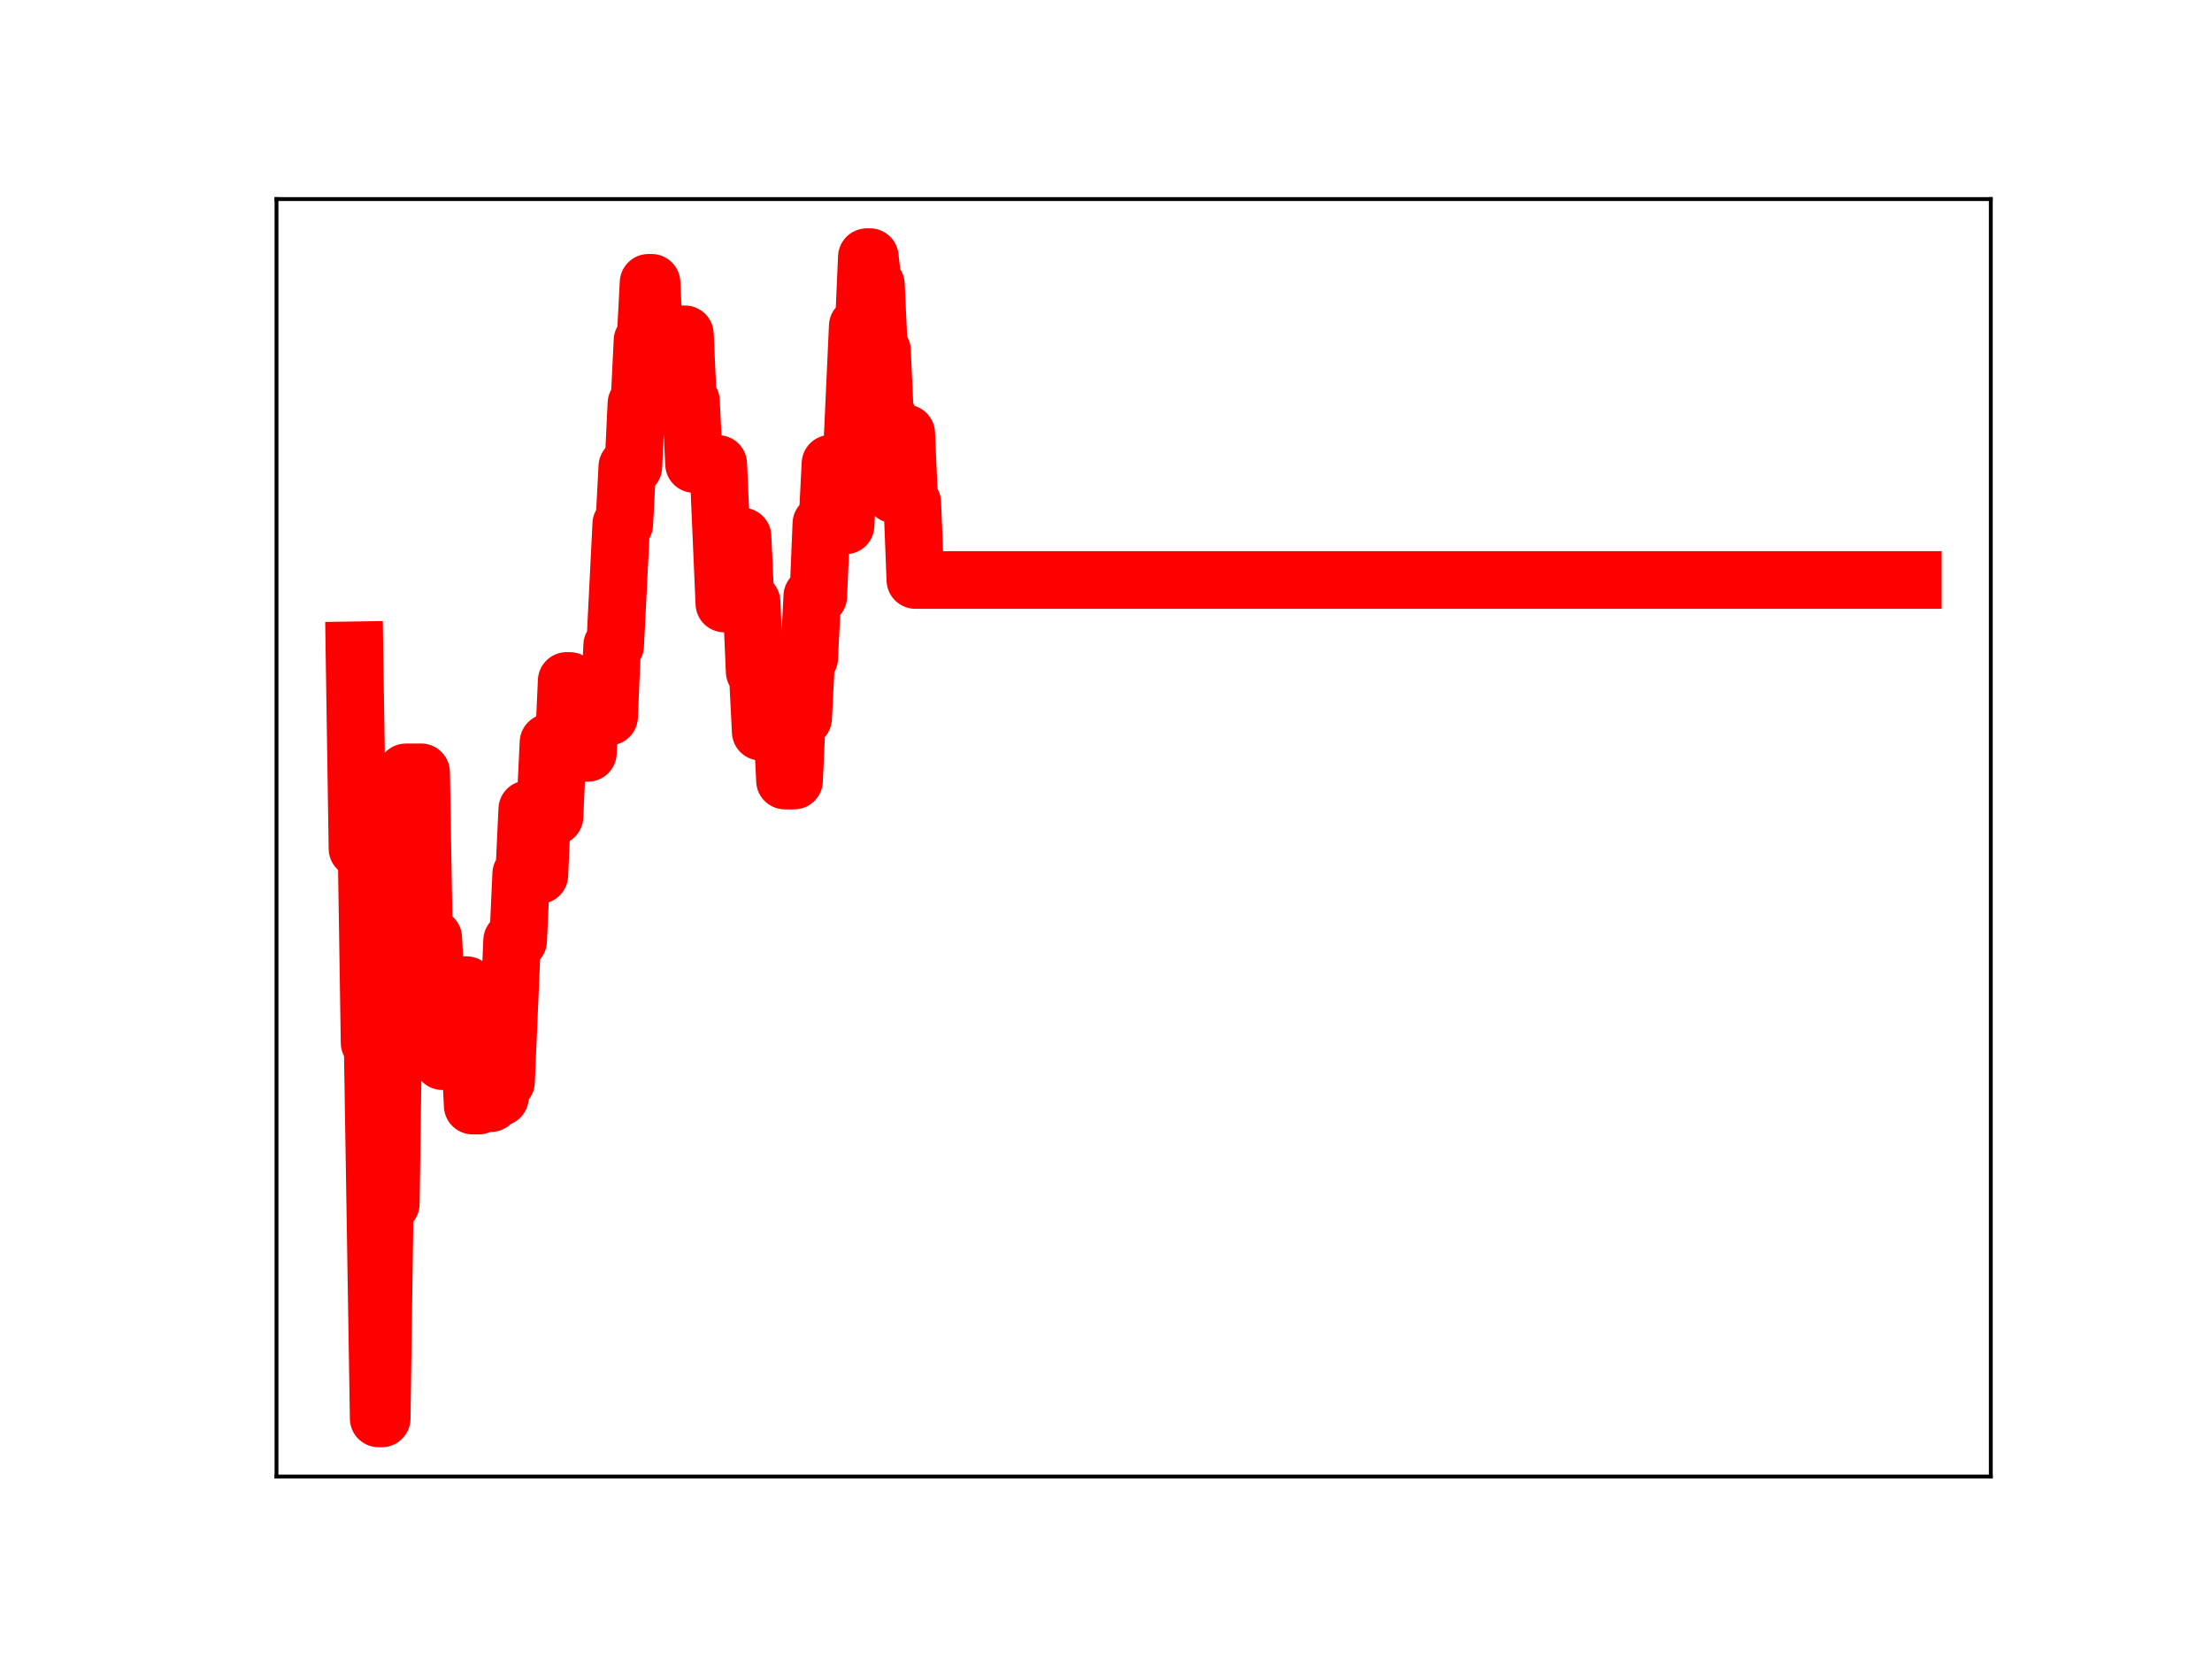<?xml version="1.0" encoding="utf-8" standalone="no"?>
<!DOCTYPE svg PUBLIC "-//W3C//DTD SVG 1.1//EN"
  "http://www.w3.org/Graphics/SVG/1.1/DTD/svg11.dtd">
<!-- Created with matplotlib (https://matplotlib.org/) -->
<svg height="345.6pt" version="1.1" viewBox="0 0 460.8 345.6" width="460.8pt" xmlns="http://www.w3.org/2000/svg" xmlns:xlink="http://www.w3.org/1999/xlink">
 <defs>
  <style type="text/css">
*{stroke-linecap:butt;stroke-linejoin:round;}
  </style>
 </defs>
 <g id="figure_1">
  <g id="patch_1">
   <path d="M 0 345.6 
L 460.8 345.6 
L 460.8 0 
L 0 0 
z
" style="fill:#ffffff;"/>
  </g>
  <g id="axes_1">
   <g id="patch_2">
    <path d="M 57.6 307.584 
L 414.72 307.584 
L 414.72 41.472 
L 57.6 41.472 
z
" style="fill:#ffffff;"/>
   </g>
   <g id="line2d_1">
    <path clip-path="url(#pfe2e0bbf47)" d="M 73.833 135.465 
L 74.464 176.778 
L 76.359 176.778 
L 76.991 217.218 
L 77.622 217.218 
L 78.886 295.488 
L 79.517 295.488 
L 80.149 250.747 
L 81.412 250.747 
L 82.044 206.134 
L 83.939 206.134 
L 84.57 160.891 
L 87.728 160.888 
L 88.36 198.344 
L 88.992 198.344 
L 89.623 195.387 
L 90.255 195.387 
L 90.887 207.455 
L 91.518 207.455 
L 92.15 221.063 
L 92.781 221.063 
L 93.413 206.686 
L 94.676 206.686 
L 95.308 219.296 
L 95.94 219.296 
L 96.571 205.228 
L 97.203 205.228 
L 98.466 230.316 
L 99.729 230.316 
L 100.361 216.282 
L 100.993 216.282 
L 101.624 229.809 
L 102.256 229.809 
L 102.887 215.413 
L 103.519 228.582 
L 104.151 228.582 
L 104.782 225.366 
L 105.414 225.366 
L 106.677 195.961 
L 107.94 195.961 
L 108.572 182.059 
L 109.204 182.059 
L 109.835 168.599 
L 110.467 168.599 
L 111.099 182.286 
L 112.362 182.286 
L 112.993 167.917 
L 113.625 167.917 
L 114.257 154.682 
L 114.888 154.682 
L 115.52 170.084 
L 116.152 155.82 
L 117.415 155.82 
L 118.046 141.855 
L 118.678 141.855 
L 119.31 144.905 
L 119.941 144.905 
L 120.573 143.296 
L 121.204 156.833 
L 122.468 156.833 
L 123.099 142.769 
L 123.731 142.769 
L 124.363 144.902 
L 124.994 149.283 
L 126.889 149.283 
L 127.521 134.455 
L 128.152 134.455 
L 129.416 109.201 
L 130.047 109.201 
L 130.679 97.223 
L 131.942 97.223 
L 132.574 84.092 
L 133.205 84.092 
L 133.837 70.97 
L 134.469 70.97 
L 135.1 58.913 
L 135.732 58.913 
L 136.363 72.207 
L 136.995 72.207 
L 137.627 70.645 
L 138.89 70.645 
L 139.522 83.894 
L 141.416 83.894 
L 142.048 69.647 
L 142.68 69.647 
L 143.311 83.583 
L 143.943 83.583 
L 144.575 96.659 
L 149.628 96.659 
L 150.891 125.724 
L 152.154 125.724 
L 152.786 123.652 
L 153.417 123.652 
L 154.049 111.771 
L 154.681 111.771 
L 155.312 125.419 
L 156.575 125.419 
L 157.207 139.907 
L 157.839 139.907 
L 158.47 152.434 
L 159.102 152.434 
L 159.734 137.466 
L 160.365 137.466 
L 160.997 151.201 
L 161.628 151.201 
L 162.26 149.771 
L 162.892 149.771 
L 163.523 162.611 
L 165.418 162.611 
L 166.05 148.647 
L 166.681 148.647 
L 167.313 149.596 
L 167.945 137.078 
L 168.576 137.078 
L 169.208 124.213 
L 170.471 124.213 
L 171.103 109.109 
L 172.366 109.109 
L 172.998 96.595 
L 173.629 109.449 
L 176.156 109.449 
L 176.787 95.581 
L 177.419 95.581 
L 178.682 67.945 
L 179.945 67.945 
L 180.577 53.568 
L 181.209 53.568 
L 181.84 59.295 
L 182.472 59.295 
L 183.104 73.021 
L 183.735 73.021 
L 184.367 86.91 
L 184.998 86.91 
L 185.63 100.986 
L 186.262 103.023 
L 186.893 103.023 
L 187.525 90.302 
L 188.788 90.302 
L 189.42 104.73 
L 190.051 104.73 
L 190.683 120.821 
L 398.487 120.821 
L 398.487 120.821 
" style="fill:none;stroke:#ff0000;stroke-linecap:square;stroke-width:12;"/>
    <defs>
     <path d="M 0 3 
C 0.796 3 1.559 2.684 2.121 2.121 
C 2.684 1.559 3 0.796 3 0 
C 3 -0.796 2.684 -1.559 2.121 -2.121 
C 1.559 -2.684 0.796 -3 0 -3 
C -0.796 -3 -1.559 -2.684 -2.121 -2.121 
C -2.684 -1.559 -3 -0.796 -3 0 
C -3 0.796 -2.684 1.559 -2.121 2.121 
C -1.559 2.684 -0.796 3 0 3 
z
" id="m669a2e9d9e" style="stroke:#ff0000;"/>
    </defs>
    <g clip-path="url(#pfe2e0bbf47)">
     <use style="fill:#ff0000;stroke:#ff0000;" x="73.833" xlink:href="#m669a2e9d9e" y="135.465"/>
     <use style="fill:#ff0000;stroke:#ff0000;" x="74.464" xlink:href="#m669a2e9d9e" y="176.778"/>
     <use style="fill:#ff0000;stroke:#ff0000;" x="75.096" xlink:href="#m669a2e9d9e" y="176.778"/>
     <use style="fill:#ff0000;stroke:#ff0000;" x="75.728" xlink:href="#m669a2e9d9e" y="176.778"/>
     <use style="fill:#ff0000;stroke:#ff0000;" x="76.359" xlink:href="#m669a2e9d9e" y="176.778"/>
     <use style="fill:#ff0000;stroke:#ff0000;" x="76.991" xlink:href="#m669a2e9d9e" y="217.218"/>
     <use style="fill:#ff0000;stroke:#ff0000;" x="77.622" xlink:href="#m669a2e9d9e" y="217.218"/>
     <use style="fill:#ff0000;stroke:#ff0000;" x="78.254" xlink:href="#m669a2e9d9e" y="256.075"/>
     <use style="fill:#ff0000;stroke:#ff0000;" x="78.886" xlink:href="#m669a2e9d9e" y="295.488"/>
     <use style="fill:#ff0000;stroke:#ff0000;" x="79.517" xlink:href="#m669a2e9d9e" y="295.488"/>
     <use style="fill:#ff0000;stroke:#ff0000;" x="80.149" xlink:href="#m669a2e9d9e" y="250.747"/>
     <use style="fill:#ff0000;stroke:#ff0000;" x="80.781" xlink:href="#m669a2e9d9e" y="250.747"/>
     <use style="fill:#ff0000;stroke:#ff0000;" x="81.412" xlink:href="#m669a2e9d9e" y="250.747"/>
     <use style="fill:#ff0000;stroke:#ff0000;" x="82.044" xlink:href="#m669a2e9d9e" y="206.134"/>
     <use style="fill:#ff0000;stroke:#ff0000;" x="82.675" xlink:href="#m669a2e9d9e" y="206.134"/>
     <use style="fill:#ff0000;stroke:#ff0000;" x="83.307" xlink:href="#m669a2e9d9e" y="206.134"/>
     <use style="fill:#ff0000;stroke:#ff0000;" x="83.939" xlink:href="#m669a2e9d9e" y="206.134"/>
     <use style="fill:#ff0000;stroke:#ff0000;" x="84.57" xlink:href="#m669a2e9d9e" y="160.891"/>
     <use style="fill:#ff0000;stroke:#ff0000;" x="85.202" xlink:href="#m669a2e9d9e" y="160.891"/>
     <use style="fill:#ff0000;stroke:#ff0000;" x="85.834" xlink:href="#m669a2e9d9e" y="160.891"/>
     <use style="fill:#ff0000;stroke:#ff0000;" x="86.465" xlink:href="#m669a2e9d9e" y="160.891"/>
     <use style="fill:#ff0000;stroke:#ff0000;" x="87.097" xlink:href="#m669a2e9d9e" y="160.888"/>
     <use style="fill:#ff0000;stroke:#ff0000;" x="87.728" xlink:href="#m669a2e9d9e" y="160.888"/>
     <use style="fill:#ff0000;stroke:#ff0000;" x="88.36" xlink:href="#m669a2e9d9e" y="198.344"/>
     <use style="fill:#ff0000;stroke:#ff0000;" x="88.992" xlink:href="#m669a2e9d9e" y="198.344"/>
     <use style="fill:#ff0000;stroke:#ff0000;" x="89.623" xlink:href="#m669a2e9d9e" y="195.387"/>
     <use style="fill:#ff0000;stroke:#ff0000;" x="90.255" xlink:href="#m669a2e9d9e" y="195.387"/>
     <use style="fill:#ff0000;stroke:#ff0000;" x="90.887" xlink:href="#m669a2e9d9e" y="207.455"/>
     <use style="fill:#ff0000;stroke:#ff0000;" x="91.518" xlink:href="#m669a2e9d9e" y="207.455"/>
     <use style="fill:#ff0000;stroke:#ff0000;" x="92.15" xlink:href="#m669a2e9d9e" y="221.063"/>
     <use style="fill:#ff0000;stroke:#ff0000;" x="92.781" xlink:href="#m669a2e9d9e" y="221.063"/>
     <use style="fill:#ff0000;stroke:#ff0000;" x="93.413" xlink:href="#m669a2e9d9e" y="206.686"/>
     <use style="fill:#ff0000;stroke:#ff0000;" x="94.045" xlink:href="#m669a2e9d9e" y="206.686"/>
     <use style="fill:#ff0000;stroke:#ff0000;" x="94.676" xlink:href="#m669a2e9d9e" y="206.686"/>
     <use style="fill:#ff0000;stroke:#ff0000;" x="95.308" xlink:href="#m669a2e9d9e" y="219.296"/>
     <use style="fill:#ff0000;stroke:#ff0000;" x="95.94" xlink:href="#m669a2e9d9e" y="219.296"/>
     <use style="fill:#ff0000;stroke:#ff0000;" x="96.571" xlink:href="#m669a2e9d9e" y="205.228"/>
     <use style="fill:#ff0000;stroke:#ff0000;" x="97.203" xlink:href="#m669a2e9d9e" y="205.228"/>
     <use style="fill:#ff0000;stroke:#ff0000;" x="97.834" xlink:href="#m669a2e9d9e" y="218.008"/>
     <use style="fill:#ff0000;stroke:#ff0000;" x="98.466" xlink:href="#m669a2e9d9e" y="230.316"/>
     <use style="fill:#ff0000;stroke:#ff0000;" x="99.098" xlink:href="#m669a2e9d9e" y="230.316"/>
     <use style="fill:#ff0000;stroke:#ff0000;" x="99.729" xlink:href="#m669a2e9d9e" y="230.316"/>
     <use style="fill:#ff0000;stroke:#ff0000;" x="100.361" xlink:href="#m669a2e9d9e" y="216.282"/>
     <use style="fill:#ff0000;stroke:#ff0000;" x="100.993" xlink:href="#m669a2e9d9e" y="216.282"/>
     <use style="fill:#ff0000;stroke:#ff0000;" x="101.624" xlink:href="#m669a2e9d9e" y="229.809"/>
     <use style="fill:#ff0000;stroke:#ff0000;" x="102.256" xlink:href="#m669a2e9d9e" y="229.809"/>
     <use style="fill:#ff0000;stroke:#ff0000;" x="102.887" xlink:href="#m669a2e9d9e" y="215.413"/>
     <use style="fill:#ff0000;stroke:#ff0000;" x="103.519" xlink:href="#m669a2e9d9e" y="228.582"/>
     <use style="fill:#ff0000;stroke:#ff0000;" x="104.151" xlink:href="#m669a2e9d9e" y="228.582"/>
     <use style="fill:#ff0000;stroke:#ff0000;" x="104.782" xlink:href="#m669a2e9d9e" y="225.366"/>
     <use style="fill:#ff0000;stroke:#ff0000;" x="105.414" xlink:href="#m669a2e9d9e" y="225.366"/>
     <use style="fill:#ff0000;stroke:#ff0000;" x="106.046" xlink:href="#m669a2e9d9e" y="210.723"/>
     <use style="fill:#ff0000;stroke:#ff0000;" x="106.677" xlink:href="#m669a2e9d9e" y="195.961"/>
     <use style="fill:#ff0000;stroke:#ff0000;" x="107.309" xlink:href="#m669a2e9d9e" y="195.961"/>
     <use style="fill:#ff0000;stroke:#ff0000;" x="107.94" xlink:href="#m669a2e9d9e" y="195.961"/>
     <use style="fill:#ff0000;stroke:#ff0000;" x="108.572" xlink:href="#m669a2e9d9e" y="182.059"/>
     <use style="fill:#ff0000;stroke:#ff0000;" x="109.204" xlink:href="#m669a2e9d9e" y="182.059"/>
     <use style="fill:#ff0000;stroke:#ff0000;" x="109.835" xlink:href="#m669a2e9d9e" y="168.599"/>
     <use style="fill:#ff0000;stroke:#ff0000;" x="110.467" xlink:href="#m669a2e9d9e" y="168.599"/>
     <use style="fill:#ff0000;stroke:#ff0000;" x="111.099" xlink:href="#m669a2e9d9e" y="182.286"/>
     <use style="fill:#ff0000;stroke:#ff0000;" x="111.73" xlink:href="#m669a2e9d9e" y="182.286"/>
     <use style="fill:#ff0000;stroke:#ff0000;" x="112.362" xlink:href="#m669a2e9d9e" y="182.286"/>
     <use style="fill:#ff0000;stroke:#ff0000;" x="112.993" xlink:href="#m669a2e9d9e" y="167.917"/>
     <use style="fill:#ff0000;stroke:#ff0000;" x="113.625" xlink:href="#m669a2e9d9e" y="167.917"/>
     <use style="fill:#ff0000;stroke:#ff0000;" x="114.257" xlink:href="#m669a2e9d9e" y="154.682"/>
     <use style="fill:#ff0000;stroke:#ff0000;" x="114.888" xlink:href="#m669a2e9d9e" y="154.682"/>
     <use style="fill:#ff0000;stroke:#ff0000;" x="115.52" xlink:href="#m669a2e9d9e" y="170.084"/>
     <use style="fill:#ff0000;stroke:#ff0000;" x="116.152" xlink:href="#m669a2e9d9e" y="155.82"/>
     <use style="fill:#ff0000;stroke:#ff0000;" x="116.783" xlink:href="#m669a2e9d9e" y="155.82"/>
     <use style="fill:#ff0000;stroke:#ff0000;" x="117.415" xlink:href="#m669a2e9d9e" y="155.82"/>
     <use style="fill:#ff0000;stroke:#ff0000;" x="118.046" xlink:href="#m669a2e9d9e" y="141.855"/>
     <use style="fill:#ff0000;stroke:#ff0000;" x="118.678" xlink:href="#m669a2e9d9e" y="141.855"/>
     <use style="fill:#ff0000;stroke:#ff0000;" x="119.31" xlink:href="#m669a2e9d9e" y="144.905"/>
     <use style="fill:#ff0000;stroke:#ff0000;" x="119.941" xlink:href="#m669a2e9d9e" y="144.905"/>
     <use style="fill:#ff0000;stroke:#ff0000;" x="120.573" xlink:href="#m669a2e9d9e" y="143.296"/>
     <use style="fill:#ff0000;stroke:#ff0000;" x="121.204" xlink:href="#m669a2e9d9e" y="156.833"/>
     <use style="fill:#ff0000;stroke:#ff0000;" x="121.836" xlink:href="#m669a2e9d9e" y="156.833"/>
     <use style="fill:#ff0000;stroke:#ff0000;" x="122.468" xlink:href="#m669a2e9d9e" y="156.833"/>
     <use style="fill:#ff0000;stroke:#ff0000;" x="123.099" xlink:href="#m669a2e9d9e" y="142.769"/>
     <use style="fill:#ff0000;stroke:#ff0000;" x="123.731" xlink:href="#m669a2e9d9e" y="142.769"/>
     <use style="fill:#ff0000;stroke:#ff0000;" x="124.363" xlink:href="#m669a2e9d9e" y="144.902"/>
     <use style="fill:#ff0000;stroke:#ff0000;" x="124.994" xlink:href="#m669a2e9d9e" y="149.283"/>
     <use style="fill:#ff0000;stroke:#ff0000;" x="125.626" xlink:href="#m669a2e9d9e" y="149.283"/>
     <use style="fill:#ff0000;stroke:#ff0000;" x="126.257" xlink:href="#m669a2e9d9e" y="149.283"/>
     <use style="fill:#ff0000;stroke:#ff0000;" x="126.889" xlink:href="#m669a2e9d9e" y="149.283"/>
     <use style="fill:#ff0000;stroke:#ff0000;" x="127.521" xlink:href="#m669a2e9d9e" y="134.455"/>
     <use style="fill:#ff0000;stroke:#ff0000;" x="128.152" xlink:href="#m669a2e9d9e" y="134.455"/>
     <use style="fill:#ff0000;stroke:#ff0000;" x="128.784" xlink:href="#m669a2e9d9e" y="122.248"/>
     <use style="fill:#ff0000;stroke:#ff0000;" x="129.416" xlink:href="#m669a2e9d9e" y="109.201"/>
     <use style="fill:#ff0000;stroke:#ff0000;" x="130.047" xlink:href="#m669a2e9d9e" y="109.201"/>
     <use style="fill:#ff0000;stroke:#ff0000;" x="130.679" xlink:href="#m669a2e9d9e" y="97.223"/>
     <use style="fill:#ff0000;stroke:#ff0000;" x="131.31" xlink:href="#m669a2e9d9e" y="97.223"/>
     <use style="fill:#ff0000;stroke:#ff0000;" x="131.942" xlink:href="#m669a2e9d9e" y="97.223"/>
     <use style="fill:#ff0000;stroke:#ff0000;" x="132.574" xlink:href="#m669a2e9d9e" y="84.092"/>
     <use style="fill:#ff0000;stroke:#ff0000;" x="133.205" xlink:href="#m669a2e9d9e" y="84.092"/>
     <use style="fill:#ff0000;stroke:#ff0000;" x="133.837" xlink:href="#m669a2e9d9e" y="70.97"/>
     <use style="fill:#ff0000;stroke:#ff0000;" x="134.469" xlink:href="#m669a2e9d9e" y="70.97"/>
     <use style="fill:#ff0000;stroke:#ff0000;" x="135.1" xlink:href="#m669a2e9d9e" y="58.913"/>
     <use style="fill:#ff0000;stroke:#ff0000;" x="135.732" xlink:href="#m669a2e9d9e" y="58.913"/>
     <use style="fill:#ff0000;stroke:#ff0000;" x="136.363" xlink:href="#m669a2e9d9e" y="72.207"/>
     <use style="fill:#ff0000;stroke:#ff0000;" x="136.995" xlink:href="#m669a2e9d9e" y="72.207"/>
     <use style="fill:#ff0000;stroke:#ff0000;" x="137.627" xlink:href="#m669a2e9d9e" y="70.645"/>
     <use style="fill:#ff0000;stroke:#ff0000;" x="138.258" xlink:href="#m669a2e9d9e" y="70.645"/>
     <use style="fill:#ff0000;stroke:#ff0000;" x="138.89" xlink:href="#m669a2e9d9e" y="70.645"/>
     <use style="fill:#ff0000;stroke:#ff0000;" x="139.522" xlink:href="#m669a2e9d9e" y="83.894"/>
     <use style="fill:#ff0000;stroke:#ff0000;" x="140.153" xlink:href="#m669a2e9d9e" y="83.894"/>
     <use style="fill:#ff0000;stroke:#ff0000;" x="140.785" xlink:href="#m669a2e9d9e" y="83.894"/>
     <use style="fill:#ff0000;stroke:#ff0000;" x="141.416" xlink:href="#m669a2e9d9e" y="83.894"/>
     <use style="fill:#ff0000;stroke:#ff0000;" x="142.048" xlink:href="#m669a2e9d9e" y="69.647"/>
     <use style="fill:#ff0000;stroke:#ff0000;" x="142.68" xlink:href="#m669a2e9d9e" y="69.647"/>
     <use style="fill:#ff0000;stroke:#ff0000;" x="143.311" xlink:href="#m669a2e9d9e" y="83.583"/>
     <use style="fill:#ff0000;stroke:#ff0000;" x="143.943" xlink:href="#m669a2e9d9e" y="83.583"/>
     <use style="fill:#ff0000;stroke:#ff0000;" x="144.575" xlink:href="#m669a2e9d9e" y="96.659"/>
     <use style="fill:#ff0000;stroke:#ff0000;" x="145.206" xlink:href="#m669a2e9d9e" y="96.659"/>
     <use style="fill:#ff0000;stroke:#ff0000;" x="145.838" xlink:href="#m669a2e9d9e" y="96.659"/>
     <use style="fill:#ff0000;stroke:#ff0000;" x="146.469" xlink:href="#m669a2e9d9e" y="96.659"/>
     <use style="fill:#ff0000;stroke:#ff0000;" x="147.101" xlink:href="#m669a2e9d9e" y="96.659"/>
     <use style="fill:#ff0000;stroke:#ff0000;" x="147.733" xlink:href="#m669a2e9d9e" y="96.659"/>
     <use style="fill:#ff0000;stroke:#ff0000;" x="148.364" xlink:href="#m669a2e9d9e" y="96.659"/>
     <use style="fill:#ff0000;stroke:#ff0000;" x="148.996" xlink:href="#m669a2e9d9e" y="96.659"/>
     <use style="fill:#ff0000;stroke:#ff0000;" x="149.628" xlink:href="#m669a2e9d9e" y="96.659"/>
     <use style="fill:#ff0000;stroke:#ff0000;" x="150.259" xlink:href="#m669a2e9d9e" y="110.541"/>
     <use style="fill:#ff0000;stroke:#ff0000;" x="150.891" xlink:href="#m669a2e9d9e" y="125.724"/>
     <use style="fill:#ff0000;stroke:#ff0000;" x="151.522" xlink:href="#m669a2e9d9e" y="125.724"/>
     <use style="fill:#ff0000;stroke:#ff0000;" x="152.154" xlink:href="#m669a2e9d9e" y="125.724"/>
     <use style="fill:#ff0000;stroke:#ff0000;" x="152.786" xlink:href="#m669a2e9d9e" y="123.652"/>
     <use style="fill:#ff0000;stroke:#ff0000;" x="153.417" xlink:href="#m669a2e9d9e" y="123.652"/>
     <use style="fill:#ff0000;stroke:#ff0000;" x="154.049" xlink:href="#m669a2e9d9e" y="111.771"/>
     <use style="fill:#ff0000;stroke:#ff0000;" x="154.681" xlink:href="#m669a2e9d9e" y="111.771"/>
     <use style="fill:#ff0000;stroke:#ff0000;" x="155.312" xlink:href="#m669a2e9d9e" y="125.419"/>
     <use style="fill:#ff0000;stroke:#ff0000;" x="155.944" xlink:href="#m669a2e9d9e" y="125.419"/>
     <use style="fill:#ff0000;stroke:#ff0000;" x="156.575" xlink:href="#m669a2e9d9e" y="125.419"/>
     <use style="fill:#ff0000;stroke:#ff0000;" x="157.207" xlink:href="#m669a2e9d9e" y="139.907"/>
     <use style="fill:#ff0000;stroke:#ff0000;" x="157.839" xlink:href="#m669a2e9d9e" y="139.907"/>
     <use style="fill:#ff0000;stroke:#ff0000;" x="158.47" xlink:href="#m669a2e9d9e" y="152.434"/>
     <use style="fill:#ff0000;stroke:#ff0000;" x="159.102" xlink:href="#m669a2e9d9e" y="152.434"/>
     <use style="fill:#ff0000;stroke:#ff0000;" x="159.734" xlink:href="#m669a2e9d9e" y="137.466"/>
     <use style="fill:#ff0000;stroke:#ff0000;" x="160.365" xlink:href="#m669a2e9d9e" y="137.466"/>
     <use style="fill:#ff0000;stroke:#ff0000;" x="160.997" xlink:href="#m669a2e9d9e" y="151.201"/>
     <use style="fill:#ff0000;stroke:#ff0000;" x="161.628" xlink:href="#m669a2e9d9e" y="151.201"/>
     <use style="fill:#ff0000;stroke:#ff0000;" x="162.26" xlink:href="#m669a2e9d9e" y="149.771"/>
     <use style="fill:#ff0000;stroke:#ff0000;" x="162.892" xlink:href="#m669a2e9d9e" y="149.771"/>
     <use style="fill:#ff0000;stroke:#ff0000;" x="163.523" xlink:href="#m669a2e9d9e" y="162.611"/>
     <use style="fill:#ff0000;stroke:#ff0000;" x="164.155" xlink:href="#m669a2e9d9e" y="162.611"/>
     <use style="fill:#ff0000;stroke:#ff0000;" x="164.787" xlink:href="#m669a2e9d9e" y="162.611"/>
     <use style="fill:#ff0000;stroke:#ff0000;" x="165.418" xlink:href="#m669a2e9d9e" y="162.611"/>
     <use style="fill:#ff0000;stroke:#ff0000;" x="166.05" xlink:href="#m669a2e9d9e" y="148.647"/>
     <use style="fill:#ff0000;stroke:#ff0000;" x="166.681" xlink:href="#m669a2e9d9e" y="148.647"/>
     <use style="fill:#ff0000;stroke:#ff0000;" x="167.313" xlink:href="#m669a2e9d9e" y="149.596"/>
     <use style="fill:#ff0000;stroke:#ff0000;" x="167.945" xlink:href="#m669a2e9d9e" y="137.078"/>
     <use style="fill:#ff0000;stroke:#ff0000;" x="168.576" xlink:href="#m669a2e9d9e" y="137.078"/>
     <use style="fill:#ff0000;stroke:#ff0000;" x="169.208" xlink:href="#m669a2e9d9e" y="124.213"/>
     <use style="fill:#ff0000;stroke:#ff0000;" x="169.84" xlink:href="#m669a2e9d9e" y="124.213"/>
     <use style="fill:#ff0000;stroke:#ff0000;" x="170.471" xlink:href="#m669a2e9d9e" y="124.213"/>
     <use style="fill:#ff0000;stroke:#ff0000;" x="171.103" xlink:href="#m669a2e9d9e" y="109.109"/>
     <use style="fill:#ff0000;stroke:#ff0000;" x="171.734" xlink:href="#m669a2e9d9e" y="109.109"/>
     <use style="fill:#ff0000;stroke:#ff0000;" x="172.366" xlink:href="#m669a2e9d9e" y="109.109"/>
     <use style="fill:#ff0000;stroke:#ff0000;" x="172.998" xlink:href="#m669a2e9d9e" y="96.595"/>
     <use style="fill:#ff0000;stroke:#ff0000;" x="173.629" xlink:href="#m669a2e9d9e" y="109.449"/>
     <use style="fill:#ff0000;stroke:#ff0000;" x="174.261" xlink:href="#m669a2e9d9e" y="109.449"/>
     <use style="fill:#ff0000;stroke:#ff0000;" x="174.893" xlink:href="#m669a2e9d9e" y="109.449"/>
     <use style="fill:#ff0000;stroke:#ff0000;" x="175.524" xlink:href="#m669a2e9d9e" y="109.449"/>
     <use style="fill:#ff0000;stroke:#ff0000;" x="176.156" xlink:href="#m669a2e9d9e" y="109.449"/>
     <use style="fill:#ff0000;stroke:#ff0000;" x="176.787" xlink:href="#m669a2e9d9e" y="95.581"/>
     <use style="fill:#ff0000;stroke:#ff0000;" x="177.419" xlink:href="#m669a2e9d9e" y="95.581"/>
     <use style="fill:#ff0000;stroke:#ff0000;" x="178.051" xlink:href="#m669a2e9d9e" y="82.806"/>
     <use style="fill:#ff0000;stroke:#ff0000;" x="178.682" xlink:href="#m669a2e9d9e" y="67.945"/>
     <use style="fill:#ff0000;stroke:#ff0000;" x="179.314" xlink:href="#m669a2e9d9e" y="67.945"/>
     <use style="fill:#ff0000;stroke:#ff0000;" x="179.945" xlink:href="#m669a2e9d9e" y="67.945"/>
     <use style="fill:#ff0000;stroke:#ff0000;" x="180.577" xlink:href="#m669a2e9d9e" y="53.568"/>
     <use style="fill:#ff0000;stroke:#ff0000;" x="181.209" xlink:href="#m669a2e9d9e" y="53.568"/>
     <use style="fill:#ff0000;stroke:#ff0000;" x="181.84" xlink:href="#m669a2e9d9e" y="59.295"/>
     <use style="fill:#ff0000;stroke:#ff0000;" x="182.472" xlink:href="#m669a2e9d9e" y="59.295"/>
     <use style="fill:#ff0000;stroke:#ff0000;" x="183.104" xlink:href="#m669a2e9d9e" y="73.021"/>
     <use style="fill:#ff0000;stroke:#ff0000;" x="183.735" xlink:href="#m669a2e9d9e" y="73.021"/>
     <use style="fill:#ff0000;stroke:#ff0000;" x="184.367" xlink:href="#m669a2e9d9e" y="86.91"/>
     <use style="fill:#ff0000;stroke:#ff0000;" x="184.998" xlink:href="#m669a2e9d9e" y="86.91"/>
     <use style="fill:#ff0000;stroke:#ff0000;" x="185.63" xlink:href="#m669a2e9d9e" y="100.986"/>
     <use style="fill:#ff0000;stroke:#ff0000;" x="186.262" xlink:href="#m669a2e9d9e" y="103.023"/>
     <use style="fill:#ff0000;stroke:#ff0000;" x="186.893" xlink:href="#m669a2e9d9e" y="103.023"/>
     <use style="fill:#ff0000;stroke:#ff0000;" x="187.525" xlink:href="#m669a2e9d9e" y="90.302"/>
     <use style="fill:#ff0000;stroke:#ff0000;" x="188.157" xlink:href="#m669a2e9d9e" y="90.302"/>
     <use style="fill:#ff0000;stroke:#ff0000;" x="188.788" xlink:href="#m669a2e9d9e" y="90.302"/>
     <use style="fill:#ff0000;stroke:#ff0000;" x="189.42" xlink:href="#m669a2e9d9e" y="104.73"/>
     <use style="fill:#ff0000;stroke:#ff0000;" x="190.051" xlink:href="#m669a2e9d9e" y="104.73"/>
     <use style="fill:#ff0000;stroke:#ff0000;" x="190.683" xlink:href="#m669a2e9d9e" y="120.821"/>
     <use style="fill:#ff0000;stroke:#ff0000;" x="191.315" xlink:href="#m669a2e9d9e" y="120.821"/>
     <use style="fill:#ff0000;stroke:#ff0000;" x="191.946" xlink:href="#m669a2e9d9e" y="120.821"/>
     <use style="fill:#ff0000;stroke:#ff0000;" x="192.578" xlink:href="#m669a2e9d9e" y="120.821"/>
     <use style="fill:#ff0000;stroke:#ff0000;" x="193.21" xlink:href="#m669a2e9d9e" y="120.821"/>
     <use style="fill:#ff0000;stroke:#ff0000;" x="193.841" xlink:href="#m669a2e9d9e" y="120.821"/>
     <use style="fill:#ff0000;stroke:#ff0000;" x="194.473" xlink:href="#m669a2e9d9e" y="120.821"/>
     <use style="fill:#ff0000;stroke:#ff0000;" x="195.104" xlink:href="#m669a2e9d9e" y="120.821"/>
     <use style="fill:#ff0000;stroke:#ff0000;" x="195.736" xlink:href="#m669a2e9d9e" y="120.821"/>
     <use style="fill:#ff0000;stroke:#ff0000;" x="196.368" xlink:href="#m669a2e9d9e" y="120.821"/>
     <use style="fill:#ff0000;stroke:#ff0000;" x="196.999" xlink:href="#m669a2e9d9e" y="120.821"/>
     <use style="fill:#ff0000;stroke:#ff0000;" x="197.631" xlink:href="#m669a2e9d9e" y="120.821"/>
     <use style="fill:#ff0000;stroke:#ff0000;" x="198.263" xlink:href="#m669a2e9d9e" y="120.821"/>
     <use style="fill:#ff0000;stroke:#ff0000;" x="198.894" xlink:href="#m669a2e9d9e" y="120.821"/>
     <use style="fill:#ff0000;stroke:#ff0000;" x="199.526" xlink:href="#m669a2e9d9e" y="120.821"/>
     <use style="fill:#ff0000;stroke:#ff0000;" x="200.157" xlink:href="#m669a2e9d9e" y="120.821"/>
     <use style="fill:#ff0000;stroke:#ff0000;" x="200.789" xlink:href="#m669a2e9d9e" y="120.821"/>
     <use style="fill:#ff0000;stroke:#ff0000;" x="201.421" xlink:href="#m669a2e9d9e" y="120.821"/>
     <use style="fill:#ff0000;stroke:#ff0000;" x="202.052" xlink:href="#m669a2e9d9e" y="120.821"/>
     <use style="fill:#ff0000;stroke:#ff0000;" x="202.684" xlink:href="#m669a2e9d9e" y="120.821"/>
     <use style="fill:#ff0000;stroke:#ff0000;" x="203.316" xlink:href="#m669a2e9d9e" y="120.821"/>
     <use style="fill:#ff0000;stroke:#ff0000;" x="203.947" xlink:href="#m669a2e9d9e" y="120.821"/>
     <use style="fill:#ff0000;stroke:#ff0000;" x="204.579" xlink:href="#m669a2e9d9e" y="120.821"/>
     <use style="fill:#ff0000;stroke:#ff0000;" x="205.21" xlink:href="#m669a2e9d9e" y="120.821"/>
     <use style="fill:#ff0000;stroke:#ff0000;" x="205.842" xlink:href="#m669a2e9d9e" y="120.821"/>
     <use style="fill:#ff0000;stroke:#ff0000;" x="206.474" xlink:href="#m669a2e9d9e" y="120.821"/>
     <use style="fill:#ff0000;stroke:#ff0000;" x="207.105" xlink:href="#m669a2e9d9e" y="120.821"/>
     <use style="fill:#ff0000;stroke:#ff0000;" x="207.737" xlink:href="#m669a2e9d9e" y="120.821"/>
     <use style="fill:#ff0000;stroke:#ff0000;" x="208.369" xlink:href="#m669a2e9d9e" y="120.821"/>
     <use style="fill:#ff0000;stroke:#ff0000;" x="209" xlink:href="#m669a2e9d9e" y="120.821"/>
     <use style="fill:#ff0000;stroke:#ff0000;" x="209.632" xlink:href="#m669a2e9d9e" y="120.821"/>
     <use style="fill:#ff0000;stroke:#ff0000;" x="210.263" xlink:href="#m669a2e9d9e" y="120.821"/>
     <use style="fill:#ff0000;stroke:#ff0000;" x="210.895" xlink:href="#m669a2e9d9e" y="120.821"/>
     <use style="fill:#ff0000;stroke:#ff0000;" x="211.527" xlink:href="#m669a2e9d9e" y="120.821"/>
     <use style="fill:#ff0000;stroke:#ff0000;" x="212.158" xlink:href="#m669a2e9d9e" y="120.821"/>
     <use style="fill:#ff0000;stroke:#ff0000;" x="212.79" xlink:href="#m669a2e9d9e" y="120.821"/>
     <use style="fill:#ff0000;stroke:#ff0000;" x="213.422" xlink:href="#m669a2e9d9e" y="120.821"/>
     <use style="fill:#ff0000;stroke:#ff0000;" x="214.053" xlink:href="#m669a2e9d9e" y="120.821"/>
     <use style="fill:#ff0000;stroke:#ff0000;" x="214.685" xlink:href="#m669a2e9d9e" y="120.821"/>
     <use style="fill:#ff0000;stroke:#ff0000;" x="215.316" xlink:href="#m669a2e9d9e" y="120.821"/>
     <use style="fill:#ff0000;stroke:#ff0000;" x="215.948" xlink:href="#m669a2e9d9e" y="120.821"/>
     <use style="fill:#ff0000;stroke:#ff0000;" x="216.58" xlink:href="#m669a2e9d9e" y="120.821"/>
     <use style="fill:#ff0000;stroke:#ff0000;" x="217.211" xlink:href="#m669a2e9d9e" y="120.821"/>
     <use style="fill:#ff0000;stroke:#ff0000;" x="217.843" xlink:href="#m669a2e9d9e" y="120.821"/>
     <use style="fill:#ff0000;stroke:#ff0000;" x="218.475" xlink:href="#m669a2e9d9e" y="120.821"/>
     <use style="fill:#ff0000;stroke:#ff0000;" x="219.106" xlink:href="#m669a2e9d9e" y="120.821"/>
     <use style="fill:#ff0000;stroke:#ff0000;" x="219.738" xlink:href="#m669a2e9d9e" y="120.821"/>
     <use style="fill:#ff0000;stroke:#ff0000;" x="220.369" xlink:href="#m669a2e9d9e" y="120.821"/>
     <use style="fill:#ff0000;stroke:#ff0000;" x="221.001" xlink:href="#m669a2e9d9e" y="120.821"/>
     <use style="fill:#ff0000;stroke:#ff0000;" x="221.633" xlink:href="#m669a2e9d9e" y="120.821"/>
     <use style="fill:#ff0000;stroke:#ff0000;" x="222.264" xlink:href="#m669a2e9d9e" y="120.821"/>
     <use style="fill:#ff0000;stroke:#ff0000;" x="222.896" xlink:href="#m669a2e9d9e" y="120.821"/>
     <use style="fill:#ff0000;stroke:#ff0000;" x="223.528" xlink:href="#m669a2e9d9e" y="120.821"/>
     <use style="fill:#ff0000;stroke:#ff0000;" x="224.159" xlink:href="#m669a2e9d9e" y="120.821"/>
     <use style="fill:#ff0000;stroke:#ff0000;" x="224.791" xlink:href="#m669a2e9d9e" y="120.821"/>
     <use style="fill:#ff0000;stroke:#ff0000;" x="225.422" xlink:href="#m669a2e9d9e" y="120.821"/>
     <use style="fill:#ff0000;stroke:#ff0000;" x="226.054" xlink:href="#m669a2e9d9e" y="120.821"/>
     <use style="fill:#ff0000;stroke:#ff0000;" x="226.686" xlink:href="#m669a2e9d9e" y="120.821"/>
     <use style="fill:#ff0000;stroke:#ff0000;" x="227.317" xlink:href="#m669a2e9d9e" y="120.821"/>
     <use style="fill:#ff0000;stroke:#ff0000;" x="227.949" xlink:href="#m669a2e9d9e" y="120.821"/>
     <use style="fill:#ff0000;stroke:#ff0000;" x="228.581" xlink:href="#m669a2e9d9e" y="120.821"/>
     <use style="fill:#ff0000;stroke:#ff0000;" x="229.212" xlink:href="#m669a2e9d9e" y="120.821"/>
     <use style="fill:#ff0000;stroke:#ff0000;" x="229.844" xlink:href="#m669a2e9d9e" y="120.821"/>
     <use style="fill:#ff0000;stroke:#ff0000;" x="230.475" xlink:href="#m669a2e9d9e" y="120.821"/>
     <use style="fill:#ff0000;stroke:#ff0000;" x="231.107" xlink:href="#m669a2e9d9e" y="120.821"/>
     <use style="fill:#ff0000;stroke:#ff0000;" x="231.739" xlink:href="#m669a2e9d9e" y="120.821"/>
     <use style="fill:#ff0000;stroke:#ff0000;" x="232.37" xlink:href="#m669a2e9d9e" y="120.821"/>
     <use style="fill:#ff0000;stroke:#ff0000;" x="233.002" xlink:href="#m669a2e9d9e" y="120.821"/>
     <use style="fill:#ff0000;stroke:#ff0000;" x="233.634" xlink:href="#m669a2e9d9e" y="120.821"/>
     <use style="fill:#ff0000;stroke:#ff0000;" x="234.265" xlink:href="#m669a2e9d9e" y="120.821"/>
     <use style="fill:#ff0000;stroke:#ff0000;" x="234.897" xlink:href="#m669a2e9d9e" y="120.821"/>
     <use style="fill:#ff0000;stroke:#ff0000;" x="235.528" xlink:href="#m669a2e9d9e" y="120.821"/>
     <use style="fill:#ff0000;stroke:#ff0000;" x="236.16" xlink:href="#m669a2e9d9e" y="120.821"/>
     <use style="fill:#ff0000;stroke:#ff0000;" x="236.792" xlink:href="#m669a2e9d9e" y="120.821"/>
     <use style="fill:#ff0000;stroke:#ff0000;" x="237.423" xlink:href="#m669a2e9d9e" y="120.821"/>
     <use style="fill:#ff0000;stroke:#ff0000;" x="238.055" xlink:href="#m669a2e9d9e" y="120.821"/>
     <use style="fill:#ff0000;stroke:#ff0000;" x="238.686" xlink:href="#m669a2e9d9e" y="120.821"/>
     <use style="fill:#ff0000;stroke:#ff0000;" x="239.318" xlink:href="#m669a2e9d9e" y="120.821"/>
     <use style="fill:#ff0000;stroke:#ff0000;" x="239.95" xlink:href="#m669a2e9d9e" y="120.821"/>
     <use style="fill:#ff0000;stroke:#ff0000;" x="240.581" xlink:href="#m669a2e9d9e" y="120.821"/>
     <use style="fill:#ff0000;stroke:#ff0000;" x="241.213" xlink:href="#m669a2e9d9e" y="120.821"/>
     <use style="fill:#ff0000;stroke:#ff0000;" x="241.845" xlink:href="#m669a2e9d9e" y="120.821"/>
     <use style="fill:#ff0000;stroke:#ff0000;" x="242.476" xlink:href="#m669a2e9d9e" y="120.821"/>
     <use style="fill:#ff0000;stroke:#ff0000;" x="243.108" xlink:href="#m669a2e9d9e" y="120.821"/>
     <use style="fill:#ff0000;stroke:#ff0000;" x="243.739" xlink:href="#m669a2e9d9e" y="120.821"/>
     <use style="fill:#ff0000;stroke:#ff0000;" x="244.371" xlink:href="#m669a2e9d9e" y="120.821"/>
     <use style="fill:#ff0000;stroke:#ff0000;" x="245.003" xlink:href="#m669a2e9d9e" y="120.821"/>
     <use style="fill:#ff0000;stroke:#ff0000;" x="245.634" xlink:href="#m669a2e9d9e" y="120.821"/>
     <use style="fill:#ff0000;stroke:#ff0000;" x="246.266" xlink:href="#m669a2e9d9e" y="120.821"/>
     <use style="fill:#ff0000;stroke:#ff0000;" x="246.898" xlink:href="#m669a2e9d9e" y="120.821"/>
     <use style="fill:#ff0000;stroke:#ff0000;" x="247.529" xlink:href="#m669a2e9d9e" y="120.821"/>
     <use style="fill:#ff0000;stroke:#ff0000;" x="248.161" xlink:href="#m669a2e9d9e" y="120.821"/>
     <use style="fill:#ff0000;stroke:#ff0000;" x="248.792" xlink:href="#m669a2e9d9e" y="120.821"/>
     <use style="fill:#ff0000;stroke:#ff0000;" x="249.424" xlink:href="#m669a2e9d9e" y="120.821"/>
     <use style="fill:#ff0000;stroke:#ff0000;" x="250.056" xlink:href="#m669a2e9d9e" y="120.821"/>
     <use style="fill:#ff0000;stroke:#ff0000;" x="250.687" xlink:href="#m669a2e9d9e" y="120.821"/>
     <use style="fill:#ff0000;stroke:#ff0000;" x="251.319" xlink:href="#m669a2e9d9e" y="120.821"/>
     <use style="fill:#ff0000;stroke:#ff0000;" x="251.951" xlink:href="#m669a2e9d9e" y="120.821"/>
     <use style="fill:#ff0000;stroke:#ff0000;" x="252.582" xlink:href="#m669a2e9d9e" y="120.821"/>
     <use style="fill:#ff0000;stroke:#ff0000;" x="253.214" xlink:href="#m669a2e9d9e" y="120.821"/>
     <use style="fill:#ff0000;stroke:#ff0000;" x="253.845" xlink:href="#m669a2e9d9e" y="120.821"/>
     <use style="fill:#ff0000;stroke:#ff0000;" x="254.477" xlink:href="#m669a2e9d9e" y="120.821"/>
     <use style="fill:#ff0000;stroke:#ff0000;" x="255.109" xlink:href="#m669a2e9d9e" y="120.821"/>
     <use style="fill:#ff0000;stroke:#ff0000;" x="255.74" xlink:href="#m669a2e9d9e" y="120.821"/>
     <use style="fill:#ff0000;stroke:#ff0000;" x="256.372" xlink:href="#m669a2e9d9e" y="120.821"/>
     <use style="fill:#ff0000;stroke:#ff0000;" x="257.004" xlink:href="#m669a2e9d9e" y="120.821"/>
     <use style="fill:#ff0000;stroke:#ff0000;" x="257.635" xlink:href="#m669a2e9d9e" y="120.821"/>
     <use style="fill:#ff0000;stroke:#ff0000;" x="258.267" xlink:href="#m669a2e9d9e" y="120.821"/>
     <use style="fill:#ff0000;stroke:#ff0000;" x="258.898" xlink:href="#m669a2e9d9e" y="120.821"/>
     <use style="fill:#ff0000;stroke:#ff0000;" x="259.53" xlink:href="#m669a2e9d9e" y="120.821"/>
     <use style="fill:#ff0000;stroke:#ff0000;" x="260.162" xlink:href="#m669a2e9d9e" y="120.821"/>
     <use style="fill:#ff0000;stroke:#ff0000;" x="260.793" xlink:href="#m669a2e9d9e" y="120.821"/>
     <use style="fill:#ff0000;stroke:#ff0000;" x="261.425" xlink:href="#m669a2e9d9e" y="120.821"/>
     <use style="fill:#ff0000;stroke:#ff0000;" x="262.057" xlink:href="#m669a2e9d9e" y="120.821"/>
     <use style="fill:#ff0000;stroke:#ff0000;" x="262.688" xlink:href="#m669a2e9d9e" y="120.821"/>
     <use style="fill:#ff0000;stroke:#ff0000;" x="263.32" xlink:href="#m669a2e9d9e" y="120.821"/>
     <use style="fill:#ff0000;stroke:#ff0000;" x="263.951" xlink:href="#m669a2e9d9e" y="120.821"/>
     <use style="fill:#ff0000;stroke:#ff0000;" x="264.583" xlink:href="#m669a2e9d9e" y="120.821"/>
     <use style="fill:#ff0000;stroke:#ff0000;" x="265.215" xlink:href="#m669a2e9d9e" y="120.821"/>
     <use style="fill:#ff0000;stroke:#ff0000;" x="265.846" xlink:href="#m669a2e9d9e" y="120.821"/>
     <use style="fill:#ff0000;stroke:#ff0000;" x="266.478" xlink:href="#m669a2e9d9e" y="120.821"/>
     <use style="fill:#ff0000;stroke:#ff0000;" x="267.11" xlink:href="#m669a2e9d9e" y="120.821"/>
     <use style="fill:#ff0000;stroke:#ff0000;" x="267.741" xlink:href="#m669a2e9d9e" y="120.821"/>
     <use style="fill:#ff0000;stroke:#ff0000;" x="268.373" xlink:href="#m669a2e9d9e" y="120.821"/>
     <use style="fill:#ff0000;stroke:#ff0000;" x="269.004" xlink:href="#m669a2e9d9e" y="120.821"/>
     <use style="fill:#ff0000;stroke:#ff0000;" x="269.636" xlink:href="#m669a2e9d9e" y="120.821"/>
     <use style="fill:#ff0000;stroke:#ff0000;" x="270.268" xlink:href="#m669a2e9d9e" y="120.821"/>
     <use style="fill:#ff0000;stroke:#ff0000;" x="270.899" xlink:href="#m669a2e9d9e" y="120.821"/>
     <use style="fill:#ff0000;stroke:#ff0000;" x="271.531" xlink:href="#m669a2e9d9e" y="120.821"/>
     <use style="fill:#ff0000;stroke:#ff0000;" x="272.163" xlink:href="#m669a2e9d9e" y="120.821"/>
     <use style="fill:#ff0000;stroke:#ff0000;" x="272.794" xlink:href="#m669a2e9d9e" y="120.821"/>
     <use style="fill:#ff0000;stroke:#ff0000;" x="273.426" xlink:href="#m669a2e9d9e" y="120.821"/>
     <use style="fill:#ff0000;stroke:#ff0000;" x="274.057" xlink:href="#m669a2e9d9e" y="120.821"/>
     <use style="fill:#ff0000;stroke:#ff0000;" x="274.689" xlink:href="#m669a2e9d9e" y="120.821"/>
     <use style="fill:#ff0000;stroke:#ff0000;" x="275.321" xlink:href="#m669a2e9d9e" y="120.821"/>
     <use style="fill:#ff0000;stroke:#ff0000;" x="275.952" xlink:href="#m669a2e9d9e" y="120.821"/>
     <use style="fill:#ff0000;stroke:#ff0000;" x="276.584" xlink:href="#m669a2e9d9e" y="120.821"/>
     <use style="fill:#ff0000;stroke:#ff0000;" x="277.216" xlink:href="#m669a2e9d9e" y="120.821"/>
     <use style="fill:#ff0000;stroke:#ff0000;" x="277.847" xlink:href="#m669a2e9d9e" y="120.821"/>
     <use style="fill:#ff0000;stroke:#ff0000;" x="278.479" xlink:href="#m669a2e9d9e" y="120.821"/>
     <use style="fill:#ff0000;stroke:#ff0000;" x="279.11" xlink:href="#m669a2e9d9e" y="120.821"/>
     <use style="fill:#ff0000;stroke:#ff0000;" x="279.742" xlink:href="#m669a2e9d9e" y="120.821"/>
     <use style="fill:#ff0000;stroke:#ff0000;" x="280.374" xlink:href="#m669a2e9d9e" y="120.821"/>
     <use style="fill:#ff0000;stroke:#ff0000;" x="281.005" xlink:href="#m669a2e9d9e" y="120.821"/>
     <use style="fill:#ff0000;stroke:#ff0000;" x="281.637" xlink:href="#m669a2e9d9e" y="120.821"/>
     <use style="fill:#ff0000;stroke:#ff0000;" x="282.269" xlink:href="#m669a2e9d9e" y="120.821"/>
     <use style="fill:#ff0000;stroke:#ff0000;" x="282.9" xlink:href="#m669a2e9d9e" y="120.821"/>
     <use style="fill:#ff0000;stroke:#ff0000;" x="283.532" xlink:href="#m669a2e9d9e" y="120.821"/>
     <use style="fill:#ff0000;stroke:#ff0000;" x="284.163" xlink:href="#m669a2e9d9e" y="120.821"/>
     <use style="fill:#ff0000;stroke:#ff0000;" x="284.795" xlink:href="#m669a2e9d9e" y="120.821"/>
     <use style="fill:#ff0000;stroke:#ff0000;" x="285.427" xlink:href="#m669a2e9d9e" y="120.821"/>
     <use style="fill:#ff0000;stroke:#ff0000;" x="286.058" xlink:href="#m669a2e9d9e" y="120.821"/>
     <use style="fill:#ff0000;stroke:#ff0000;" x="286.69" xlink:href="#m669a2e9d9e" y="120.821"/>
     <use style="fill:#ff0000;stroke:#ff0000;" x="287.322" xlink:href="#m669a2e9d9e" y="120.821"/>
     <use style="fill:#ff0000;stroke:#ff0000;" x="287.953" xlink:href="#m669a2e9d9e" y="120.821"/>
     <use style="fill:#ff0000;stroke:#ff0000;" x="288.585" xlink:href="#m669a2e9d9e" y="120.821"/>
     <use style="fill:#ff0000;stroke:#ff0000;" x="289.216" xlink:href="#m669a2e9d9e" y="120.821"/>
     <use style="fill:#ff0000;stroke:#ff0000;" x="289.848" xlink:href="#m669a2e9d9e" y="120.821"/>
     <use style="fill:#ff0000;stroke:#ff0000;" x="290.48" xlink:href="#m669a2e9d9e" y="120.821"/>
     <use style="fill:#ff0000;stroke:#ff0000;" x="291.111" xlink:href="#m669a2e9d9e" y="120.821"/>
     <use style="fill:#ff0000;stroke:#ff0000;" x="291.743" xlink:href="#m669a2e9d9e" y="120.821"/>
     <use style="fill:#ff0000;stroke:#ff0000;" x="292.375" xlink:href="#m669a2e9d9e" y="120.821"/>
     <use style="fill:#ff0000;stroke:#ff0000;" x="293.006" xlink:href="#m669a2e9d9e" y="120.821"/>
     <use style="fill:#ff0000;stroke:#ff0000;" x="293.638" xlink:href="#m669a2e9d9e" y="120.821"/>
     <use style="fill:#ff0000;stroke:#ff0000;" x="294.269" xlink:href="#m669a2e9d9e" y="120.821"/>
     <use style="fill:#ff0000;stroke:#ff0000;" x="294.901" xlink:href="#m669a2e9d9e" y="120.821"/>
     <use style="fill:#ff0000;stroke:#ff0000;" x="295.533" xlink:href="#m669a2e9d9e" y="120.821"/>
     <use style="fill:#ff0000;stroke:#ff0000;" x="296.164" xlink:href="#m669a2e9d9e" y="120.821"/>
     <use style="fill:#ff0000;stroke:#ff0000;" x="296.796" xlink:href="#m669a2e9d9e" y="120.821"/>
     <use style="fill:#ff0000;stroke:#ff0000;" x="297.427" xlink:href="#m669a2e9d9e" y="120.821"/>
     <use style="fill:#ff0000;stroke:#ff0000;" x="298.059" xlink:href="#m669a2e9d9e" y="120.821"/>
     <use style="fill:#ff0000;stroke:#ff0000;" x="298.691" xlink:href="#m669a2e9d9e" y="120.821"/>
     <use style="fill:#ff0000;stroke:#ff0000;" x="299.322" xlink:href="#m669a2e9d9e" y="120.821"/>
     <use style="fill:#ff0000;stroke:#ff0000;" x="299.954" xlink:href="#m669a2e9d9e" y="120.821"/>
     <use style="fill:#ff0000;stroke:#ff0000;" x="300.586" xlink:href="#m669a2e9d9e" y="120.821"/>
     <use style="fill:#ff0000;stroke:#ff0000;" x="301.217" xlink:href="#m669a2e9d9e" y="120.821"/>
     <use style="fill:#ff0000;stroke:#ff0000;" x="301.849" xlink:href="#m669a2e9d9e" y="120.821"/>
     <use style="fill:#ff0000;stroke:#ff0000;" x="302.48" xlink:href="#m669a2e9d9e" y="120.821"/>
     <use style="fill:#ff0000;stroke:#ff0000;" x="303.112" xlink:href="#m669a2e9d9e" y="120.821"/>
     <use style="fill:#ff0000;stroke:#ff0000;" x="303.744" xlink:href="#m669a2e9d9e" y="120.821"/>
     <use style="fill:#ff0000;stroke:#ff0000;" x="304.375" xlink:href="#m669a2e9d9e" y="120.821"/>
     <use style="fill:#ff0000;stroke:#ff0000;" x="305.007" xlink:href="#m669a2e9d9e" y="120.821"/>
     <use style="fill:#ff0000;stroke:#ff0000;" x="305.639" xlink:href="#m669a2e9d9e" y="120.821"/>
     <use style="fill:#ff0000;stroke:#ff0000;" x="306.27" xlink:href="#m669a2e9d9e" y="120.821"/>
     <use style="fill:#ff0000;stroke:#ff0000;" x="306.902" xlink:href="#m669a2e9d9e" y="120.821"/>
     <use style="fill:#ff0000;stroke:#ff0000;" x="307.533" xlink:href="#m669a2e9d9e" y="120.821"/>
     <use style="fill:#ff0000;stroke:#ff0000;" x="308.165" xlink:href="#m669a2e9d9e" y="120.821"/>
     <use style="fill:#ff0000;stroke:#ff0000;" x="308.797" xlink:href="#m669a2e9d9e" y="120.821"/>
     <use style="fill:#ff0000;stroke:#ff0000;" x="309.428" xlink:href="#m669a2e9d9e" y="120.821"/>
     <use style="fill:#ff0000;stroke:#ff0000;" x="310.06" xlink:href="#m669a2e9d9e" y="120.821"/>
     <use style="fill:#ff0000;stroke:#ff0000;" x="310.692" xlink:href="#m669a2e9d9e" y="120.821"/>
     <use style="fill:#ff0000;stroke:#ff0000;" x="311.323" xlink:href="#m669a2e9d9e" y="120.821"/>
     <use style="fill:#ff0000;stroke:#ff0000;" x="311.955" xlink:href="#m669a2e9d9e" y="120.821"/>
     <use style="fill:#ff0000;stroke:#ff0000;" x="312.586" xlink:href="#m669a2e9d9e" y="120.821"/>
     <use style="fill:#ff0000;stroke:#ff0000;" x="313.218" xlink:href="#m669a2e9d9e" y="120.821"/>
     <use style="fill:#ff0000;stroke:#ff0000;" x="313.85" xlink:href="#m669a2e9d9e" y="120.821"/>
     <use style="fill:#ff0000;stroke:#ff0000;" x="314.481" xlink:href="#m669a2e9d9e" y="120.821"/>
     <use style="fill:#ff0000;stroke:#ff0000;" x="315.113" xlink:href="#m669a2e9d9e" y="120.821"/>
     <use style="fill:#ff0000;stroke:#ff0000;" x="315.745" xlink:href="#m669a2e9d9e" y="120.821"/>
     <use style="fill:#ff0000;stroke:#ff0000;" x="316.376" xlink:href="#m669a2e9d9e" y="120.821"/>
     <use style="fill:#ff0000;stroke:#ff0000;" x="317.008" xlink:href="#m669a2e9d9e" y="120.821"/>
     <use style="fill:#ff0000;stroke:#ff0000;" x="317.639" xlink:href="#m669a2e9d9e" y="120.821"/>
     <use style="fill:#ff0000;stroke:#ff0000;" x="318.271" xlink:href="#m669a2e9d9e" y="120.821"/>
     <use style="fill:#ff0000;stroke:#ff0000;" x="318.903" xlink:href="#m669a2e9d9e" y="120.821"/>
     <use style="fill:#ff0000;stroke:#ff0000;" x="319.534" xlink:href="#m669a2e9d9e" y="120.821"/>
     <use style="fill:#ff0000;stroke:#ff0000;" x="320.166" xlink:href="#m669a2e9d9e" y="120.821"/>
     <use style="fill:#ff0000;stroke:#ff0000;" x="320.798" xlink:href="#m669a2e9d9e" y="120.821"/>
     <use style="fill:#ff0000;stroke:#ff0000;" x="321.429" xlink:href="#m669a2e9d9e" y="120.821"/>
     <use style="fill:#ff0000;stroke:#ff0000;" x="322.061" xlink:href="#m669a2e9d9e" y="120.821"/>
     <use style="fill:#ff0000;stroke:#ff0000;" x="322.692" xlink:href="#m669a2e9d9e" y="120.821"/>
     <use style="fill:#ff0000;stroke:#ff0000;" x="323.324" xlink:href="#m669a2e9d9e" y="120.821"/>
     <use style="fill:#ff0000;stroke:#ff0000;" x="323.956" xlink:href="#m669a2e9d9e" y="120.821"/>
     <use style="fill:#ff0000;stroke:#ff0000;" x="324.587" xlink:href="#m669a2e9d9e" y="120.821"/>
     <use style="fill:#ff0000;stroke:#ff0000;" x="325.219" xlink:href="#m669a2e9d9e" y="120.821"/>
     <use style="fill:#ff0000;stroke:#ff0000;" x="325.851" xlink:href="#m669a2e9d9e" y="120.821"/>
     <use style="fill:#ff0000;stroke:#ff0000;" x="326.482" xlink:href="#m669a2e9d9e" y="120.821"/>
     <use style="fill:#ff0000;stroke:#ff0000;" x="327.114" xlink:href="#m669a2e9d9e" y="120.821"/>
     <use style="fill:#ff0000;stroke:#ff0000;" x="327.745" xlink:href="#m669a2e9d9e" y="120.821"/>
     <use style="fill:#ff0000;stroke:#ff0000;" x="328.377" xlink:href="#m669a2e9d9e" y="120.821"/>
     <use style="fill:#ff0000;stroke:#ff0000;" x="329.009" xlink:href="#m669a2e9d9e" y="120.821"/>
     <use style="fill:#ff0000;stroke:#ff0000;" x="329.64" xlink:href="#m669a2e9d9e" y="120.821"/>
     <use style="fill:#ff0000;stroke:#ff0000;" x="330.272" xlink:href="#m669a2e9d9e" y="120.821"/>
     <use style="fill:#ff0000;stroke:#ff0000;" x="330.904" xlink:href="#m669a2e9d9e" y="120.821"/>
     <use style="fill:#ff0000;stroke:#ff0000;" x="331.535" xlink:href="#m669a2e9d9e" y="120.821"/>
     <use style="fill:#ff0000;stroke:#ff0000;" x="332.167" xlink:href="#m669a2e9d9e" y="120.821"/>
     <use style="fill:#ff0000;stroke:#ff0000;" x="332.798" xlink:href="#m669a2e9d9e" y="120.821"/>
     <use style="fill:#ff0000;stroke:#ff0000;" x="333.43" xlink:href="#m669a2e9d9e" y="120.821"/>
     <use style="fill:#ff0000;stroke:#ff0000;" x="334.062" xlink:href="#m669a2e9d9e" y="120.821"/>
     <use style="fill:#ff0000;stroke:#ff0000;" x="334.693" xlink:href="#m669a2e9d9e" y="120.821"/>
     <use style="fill:#ff0000;stroke:#ff0000;" x="335.325" xlink:href="#m669a2e9d9e" y="120.821"/>
     <use style="fill:#ff0000;stroke:#ff0000;" x="335.957" xlink:href="#m669a2e9d9e" y="120.821"/>
     <use style="fill:#ff0000;stroke:#ff0000;" x="336.588" xlink:href="#m669a2e9d9e" y="120.821"/>
     <use style="fill:#ff0000;stroke:#ff0000;" x="337.22" xlink:href="#m669a2e9d9e" y="120.821"/>
     <use style="fill:#ff0000;stroke:#ff0000;" x="337.851" xlink:href="#m669a2e9d9e" y="120.821"/>
     <use style="fill:#ff0000;stroke:#ff0000;" x="338.483" xlink:href="#m669a2e9d9e" y="120.821"/>
     <use style="fill:#ff0000;stroke:#ff0000;" x="339.115" xlink:href="#m669a2e9d9e" y="120.821"/>
     <use style="fill:#ff0000;stroke:#ff0000;" x="339.746" xlink:href="#m669a2e9d9e" y="120.821"/>
     <use style="fill:#ff0000;stroke:#ff0000;" x="340.378" xlink:href="#m669a2e9d9e" y="120.821"/>
     <use style="fill:#ff0000;stroke:#ff0000;" x="341.01" xlink:href="#m669a2e9d9e" y="120.821"/>
     <use style="fill:#ff0000;stroke:#ff0000;" x="341.641" xlink:href="#m669a2e9d9e" y="120.821"/>
     <use style="fill:#ff0000;stroke:#ff0000;" x="342.273" xlink:href="#m669a2e9d9e" y="120.821"/>
     <use style="fill:#ff0000;stroke:#ff0000;" x="342.904" xlink:href="#m669a2e9d9e" y="120.821"/>
     <use style="fill:#ff0000;stroke:#ff0000;" x="343.536" xlink:href="#m669a2e9d9e" y="120.821"/>
     <use style="fill:#ff0000;stroke:#ff0000;" x="344.168" xlink:href="#m669a2e9d9e" y="120.821"/>
     <use style="fill:#ff0000;stroke:#ff0000;" x="344.799" xlink:href="#m669a2e9d9e" y="120.821"/>
     <use style="fill:#ff0000;stroke:#ff0000;" x="345.431" xlink:href="#m669a2e9d9e" y="120.821"/>
     <use style="fill:#ff0000;stroke:#ff0000;" x="346.063" xlink:href="#m669a2e9d9e" y="120.821"/>
     <use style="fill:#ff0000;stroke:#ff0000;" x="346.694" xlink:href="#m669a2e9d9e" y="120.821"/>
     <use style="fill:#ff0000;stroke:#ff0000;" x="347.326" xlink:href="#m669a2e9d9e" y="120.821"/>
     <use style="fill:#ff0000;stroke:#ff0000;" x="347.957" xlink:href="#m669a2e9d9e" y="120.821"/>
     <use style="fill:#ff0000;stroke:#ff0000;" x="348.589" xlink:href="#m669a2e9d9e" y="120.821"/>
     <use style="fill:#ff0000;stroke:#ff0000;" x="349.221" xlink:href="#m669a2e9d9e" y="120.821"/>
     <use style="fill:#ff0000;stroke:#ff0000;" x="349.852" xlink:href="#m669a2e9d9e" y="120.821"/>
     <use style="fill:#ff0000;stroke:#ff0000;" x="350.484" xlink:href="#m669a2e9d9e" y="120.821"/>
     <use style="fill:#ff0000;stroke:#ff0000;" x="351.116" xlink:href="#m669a2e9d9e" y="120.821"/>
     <use style="fill:#ff0000;stroke:#ff0000;" x="351.747" xlink:href="#m669a2e9d9e" y="120.821"/>
     <use style="fill:#ff0000;stroke:#ff0000;" x="352.379" xlink:href="#m669a2e9d9e" y="120.821"/>
     <use style="fill:#ff0000;stroke:#ff0000;" x="353.01" xlink:href="#m669a2e9d9e" y="120.821"/>
     <use style="fill:#ff0000;stroke:#ff0000;" x="353.642" xlink:href="#m669a2e9d9e" y="120.821"/>
     <use style="fill:#ff0000;stroke:#ff0000;" x="354.274" xlink:href="#m669a2e9d9e" y="120.821"/>
     <use style="fill:#ff0000;stroke:#ff0000;" x="354.905" xlink:href="#m669a2e9d9e" y="120.821"/>
     <use style="fill:#ff0000;stroke:#ff0000;" x="355.537" xlink:href="#m669a2e9d9e" y="120.821"/>
     <use style="fill:#ff0000;stroke:#ff0000;" x="356.168" xlink:href="#m669a2e9d9e" y="120.821"/>
     <use style="fill:#ff0000;stroke:#ff0000;" x="356.8" xlink:href="#m669a2e9d9e" y="120.821"/>
     <use style="fill:#ff0000;stroke:#ff0000;" x="357.432" xlink:href="#m669a2e9d9e" y="120.821"/>
     <use style="fill:#ff0000;stroke:#ff0000;" x="358.063" xlink:href="#m669a2e9d9e" y="120.821"/>
     <use style="fill:#ff0000;stroke:#ff0000;" x="358.695" xlink:href="#m669a2e9d9e" y="120.821"/>
     <use style="fill:#ff0000;stroke:#ff0000;" x="359.327" xlink:href="#m669a2e9d9e" y="120.821"/>
     <use style="fill:#ff0000;stroke:#ff0000;" x="359.958" xlink:href="#m669a2e9d9e" y="120.821"/>
     <use style="fill:#ff0000;stroke:#ff0000;" x="360.59" xlink:href="#m669a2e9d9e" y="120.821"/>
     <use style="fill:#ff0000;stroke:#ff0000;" x="361.221" xlink:href="#m669a2e9d9e" y="120.821"/>
     <use style="fill:#ff0000;stroke:#ff0000;" x="361.853" xlink:href="#m669a2e9d9e" y="120.821"/>
     <use style="fill:#ff0000;stroke:#ff0000;" x="362.485" xlink:href="#m669a2e9d9e" y="120.821"/>
     <use style="fill:#ff0000;stroke:#ff0000;" x="363.116" xlink:href="#m669a2e9d9e" y="120.821"/>
     <use style="fill:#ff0000;stroke:#ff0000;" x="363.748" xlink:href="#m669a2e9d9e" y="120.821"/>
     <use style="fill:#ff0000;stroke:#ff0000;" x="364.38" xlink:href="#m669a2e9d9e" y="120.821"/>
     <use style="fill:#ff0000;stroke:#ff0000;" x="365.011" xlink:href="#m669a2e9d9e" y="120.821"/>
     <use style="fill:#ff0000;stroke:#ff0000;" x="365.643" xlink:href="#m669a2e9d9e" y="120.821"/>
     <use style="fill:#ff0000;stroke:#ff0000;" x="366.274" xlink:href="#m669a2e9d9e" y="120.821"/>
     <use style="fill:#ff0000;stroke:#ff0000;" x="366.906" xlink:href="#m669a2e9d9e" y="120.821"/>
     <use style="fill:#ff0000;stroke:#ff0000;" x="367.538" xlink:href="#m669a2e9d9e" y="120.821"/>
     <use style="fill:#ff0000;stroke:#ff0000;" x="368.169" xlink:href="#m669a2e9d9e" y="120.821"/>
     <use style="fill:#ff0000;stroke:#ff0000;" x="368.801" xlink:href="#m669a2e9d9e" y="120.821"/>
     <use style="fill:#ff0000;stroke:#ff0000;" x="369.433" xlink:href="#m669a2e9d9e" y="120.821"/>
     <use style="fill:#ff0000;stroke:#ff0000;" x="370.064" xlink:href="#m669a2e9d9e" y="120.821"/>
     <use style="fill:#ff0000;stroke:#ff0000;" x="370.696" xlink:href="#m669a2e9d9e" y="120.821"/>
     <use style="fill:#ff0000;stroke:#ff0000;" x="371.327" xlink:href="#m669a2e9d9e" y="120.821"/>
     <use style="fill:#ff0000;stroke:#ff0000;" x="371.959" xlink:href="#m669a2e9d9e" y="120.821"/>
     <use style="fill:#ff0000;stroke:#ff0000;" x="372.591" xlink:href="#m669a2e9d9e" y="120.821"/>
     <use style="fill:#ff0000;stroke:#ff0000;" x="373.222" xlink:href="#m669a2e9d9e" y="120.821"/>
     <use style="fill:#ff0000;stroke:#ff0000;" x="373.854" xlink:href="#m669a2e9d9e" y="120.821"/>
     <use style="fill:#ff0000;stroke:#ff0000;" x="374.486" xlink:href="#m669a2e9d9e" y="120.821"/>
     <use style="fill:#ff0000;stroke:#ff0000;" x="375.117" xlink:href="#m669a2e9d9e" y="120.821"/>
     <use style="fill:#ff0000;stroke:#ff0000;" x="375.749" xlink:href="#m669a2e9d9e" y="120.821"/>
     <use style="fill:#ff0000;stroke:#ff0000;" x="376.38" xlink:href="#m669a2e9d9e" y="120.821"/>
     <use style="fill:#ff0000;stroke:#ff0000;" x="377.012" xlink:href="#m669a2e9d9e" y="120.821"/>
     <use style="fill:#ff0000;stroke:#ff0000;" x="377.644" xlink:href="#m669a2e9d9e" y="120.821"/>
     <use style="fill:#ff0000;stroke:#ff0000;" x="378.275" xlink:href="#m669a2e9d9e" y="120.821"/>
     <use style="fill:#ff0000;stroke:#ff0000;" x="378.907" xlink:href="#m669a2e9d9e" y="120.821"/>
     <use style="fill:#ff0000;stroke:#ff0000;" x="379.539" xlink:href="#m669a2e9d9e" y="120.821"/>
     <use style="fill:#ff0000;stroke:#ff0000;" x="380.17" xlink:href="#m669a2e9d9e" y="120.821"/>
     <use style="fill:#ff0000;stroke:#ff0000;" x="380.802" xlink:href="#m669a2e9d9e" y="120.821"/>
     <use style="fill:#ff0000;stroke:#ff0000;" x="381.433" xlink:href="#m669a2e9d9e" y="120.821"/>
     <use style="fill:#ff0000;stroke:#ff0000;" x="382.065" xlink:href="#m669a2e9d9e" y="120.821"/>
     <use style="fill:#ff0000;stroke:#ff0000;" x="382.697" xlink:href="#m669a2e9d9e" y="120.821"/>
     <use style="fill:#ff0000;stroke:#ff0000;" x="383.328" xlink:href="#m669a2e9d9e" y="120.821"/>
     <use style="fill:#ff0000;stroke:#ff0000;" x="383.96" xlink:href="#m669a2e9d9e" y="120.821"/>
     <use style="fill:#ff0000;stroke:#ff0000;" x="384.592" xlink:href="#m669a2e9d9e" y="120.821"/>
     <use style="fill:#ff0000;stroke:#ff0000;" x="385.223" xlink:href="#m669a2e9d9e" y="120.821"/>
     <use style="fill:#ff0000;stroke:#ff0000;" x="385.855" xlink:href="#m669a2e9d9e" y="120.821"/>
     <use style="fill:#ff0000;stroke:#ff0000;" x="386.486" xlink:href="#m669a2e9d9e" y="120.821"/>
     <use style="fill:#ff0000;stroke:#ff0000;" x="387.118" xlink:href="#m669a2e9d9e" y="120.821"/>
     <use style="fill:#ff0000;stroke:#ff0000;" x="387.75" xlink:href="#m669a2e9d9e" y="120.821"/>
     <use style="fill:#ff0000;stroke:#ff0000;" x="388.381" xlink:href="#m669a2e9d9e" y="120.821"/>
     <use style="fill:#ff0000;stroke:#ff0000;" x="389.013" xlink:href="#m669a2e9d9e" y="120.821"/>
     <use style="fill:#ff0000;stroke:#ff0000;" x="389.645" xlink:href="#m669a2e9d9e" y="120.821"/>
     <use style="fill:#ff0000;stroke:#ff0000;" x="390.276" xlink:href="#m669a2e9d9e" y="120.821"/>
     <use style="fill:#ff0000;stroke:#ff0000;" x="390.908" xlink:href="#m669a2e9d9e" y="120.821"/>
     <use style="fill:#ff0000;stroke:#ff0000;" x="391.539" xlink:href="#m669a2e9d9e" y="120.821"/>
     <use style="fill:#ff0000;stroke:#ff0000;" x="392.171" xlink:href="#m669a2e9d9e" y="120.821"/>
     <use style="fill:#ff0000;stroke:#ff0000;" x="392.803" xlink:href="#m669a2e9d9e" y="120.821"/>
     <use style="fill:#ff0000;stroke:#ff0000;" x="393.434" xlink:href="#m669a2e9d9e" y="120.821"/>
     <use style="fill:#ff0000;stroke:#ff0000;" x="394.066" xlink:href="#m669a2e9d9e" y="120.821"/>
     <use style="fill:#ff0000;stroke:#ff0000;" x="394.698" xlink:href="#m669a2e9d9e" y="120.821"/>
     <use style="fill:#ff0000;stroke:#ff0000;" x="395.329" xlink:href="#m669a2e9d9e" y="120.821"/>
     <use style="fill:#ff0000;stroke:#ff0000;" x="395.961" xlink:href="#m669a2e9d9e" y="120.821"/>
     <use style="fill:#ff0000;stroke:#ff0000;" x="396.592" xlink:href="#m669a2e9d9e" y="120.821"/>
     <use style="fill:#ff0000;stroke:#ff0000;" x="397.224" xlink:href="#m669a2e9d9e" y="120.821"/>
     <use style="fill:#ff0000;stroke:#ff0000;" x="397.856" xlink:href="#m669a2e9d9e" y="120.821"/>
     <use style="fill:#ff0000;stroke:#ff0000;" x="398.487" xlink:href="#m669a2e9d9e" y="120.821"/>
    </g>
   </g>
   <g id="patch_3">
    <path d="M 57.6 307.584 
L 57.6 41.472 
" style="fill:none;stroke:#000000;stroke-linecap:square;stroke-linejoin:miter;stroke-width:0.8;"/>
   </g>
   <g id="patch_4">
    <path d="M 414.72 307.584 
L 414.72 41.472 
" style="fill:none;stroke:#000000;stroke-linecap:square;stroke-linejoin:miter;stroke-width:0.8;"/>
   </g>
   <g id="patch_5">
    <path d="M 57.6 307.584 
L 414.72 307.584 
" style="fill:none;stroke:#000000;stroke-linecap:square;stroke-linejoin:miter;stroke-width:0.8;"/>
   </g>
   <g id="patch_6">
    <path d="M 57.6 41.472 
L 414.72 41.472 
" style="fill:none;stroke:#000000;stroke-linecap:square;stroke-linejoin:miter;stroke-width:0.8;"/>
   </g>
  </g>
 </g>
 <defs>
  <clipPath id="pfe2e0bbf47">
   <rect height="266.112" width="357.12" x="57.6" y="41.472"/>
  </clipPath>
 </defs>
</svg>
